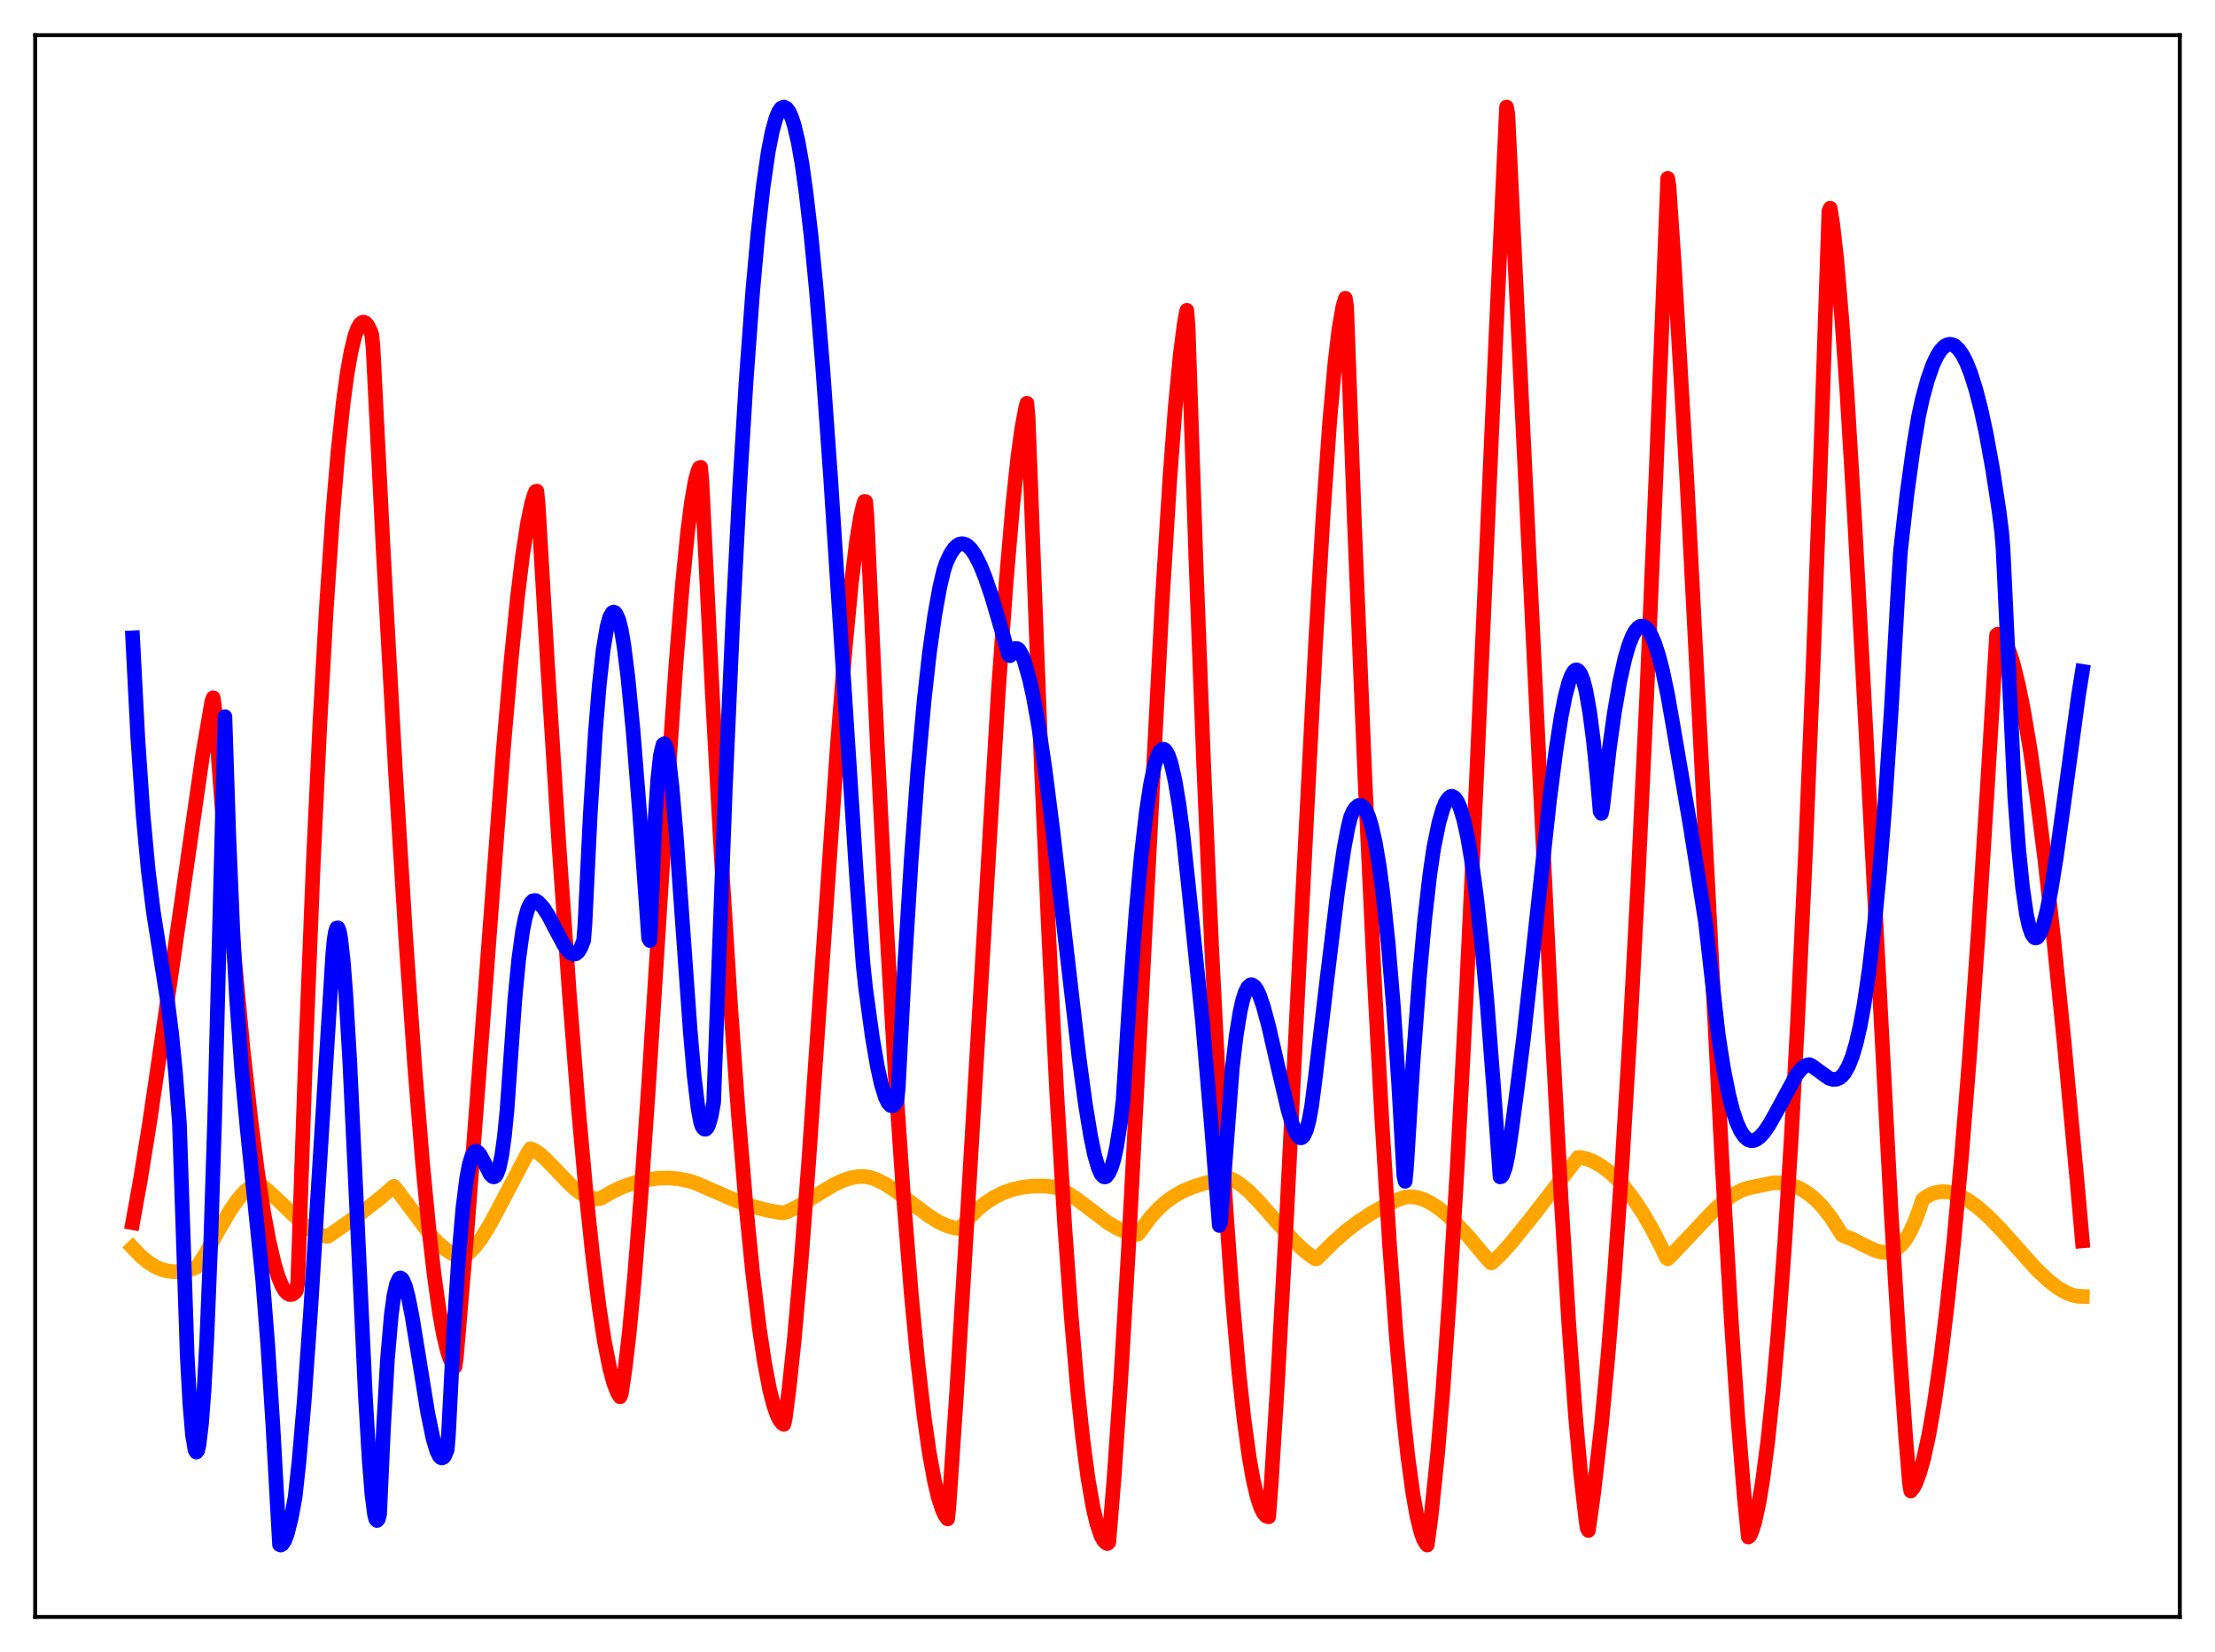 <?xml version="1.0" encoding="utf-8" standalone="no"?>
<!DOCTYPE svg PUBLIC "-//W3C//DTD SVG 1.1//EN"
  "http://www.w3.org/Graphics/SVG/1.1/DTD/svg11.dtd">
<svg xmlns:xlink="http://www.w3.org/1999/xlink" width="453.6pt" height="338.4pt" viewBox="0 0 453.6 338.4" xmlns="http://www.w3.org/2000/svg" version="1.1">
 <defs>
  <style type="text/css">*{stroke-linejoin: round; stroke-linecap: butt}</style>
 </defs>
 <g id="figure_1">
  <g id="patch_1">
   <path d="M 0 338.4 
L 453.6 338.4 
L 453.6 0 
L 0 0 
z
" style="fill: #ffffff"/>
  </g>
  <g id="axes_1">
   <g id="patch_2">
    <path d="M 7.2 331.2 
L 446.4 331.2 
L 446.4 7.2 
L 7.2 7.2 
z
" style="fill: #ffffff"/>
   </g>
   <g id="matplotlib.axis_1"/>
   <g id="matplotlib.axis_2"/>
   <g id="line2d_1">
    <path d="M 27.164 255.554 
L 28.761 257.233 
L 30.358 258.566 
L 31.689 259.406 
L 33.02 260 
L 34.351 260.358 
L 35.681 260.493 
L 37.012 260.427 
L 38.609 260.119 
L 40.207 259.586 
L 40.739 258.932 
L 42.07 256.839 
L 44.732 252.041 
L 47.127 247.964 
L 48.724 245.657 
L 50.055 244.141 
L 51.12 243.266 
L 51.919 242.838 
L 52.717 242.631 
L 53.249 242.66 
L 54.847 243.884 
L 56.976 245.849 
L 61.767 250.44 
L 63.631 251.857 
L 64.961 252.631 
L 66.292 253.134 
L 67.091 253.252 
L 67.623 252.949 
L 73.479 248.801 
L 77.738 245.518 
L 80.666 242.99 
L 81.199 243.628 
L 88.119 252.912 
L 89.716 254.604 
L 91.313 255.969 
L 92.644 256.815 
L 93.975 257.369 
L 94.508 257.502 
L 95.04 257.32 
L 96.105 256.567 
L 97.169 255.49 
L 98.5 253.754 
L 100.097 251.204 
L 101.961 247.775 
L 108.083 236.136 
L 108.615 235.303 
L 109.148 235.488 
L 110.212 236.118 
L 111.543 237.236 
L 113.407 239.142 
L 116.867 242.761 
L 118.464 244.101 
L 119.795 244.926 
L 120.86 245.356 
L 121.924 245.551 
L 122.723 245.533 
L 123.255 245.344 
L 125.651 243.959 
L 127.514 243.107 
L 130.176 242.206 
L 132.572 241.637 
L 134.701 241.349 
L 136.831 241.284 
L 138.96 241.457 
L 141.089 241.881 
L 142.687 242.417 
L 150.672 245.905 
L 154.132 247.111 
L 157.06 247.892 
L 159.722 248.367 
L 160.521 248.431 
L 161.319 248.157 
L 163.183 247.247 
L 165.844 245.653 
L 170.636 242.738 
L 172.499 241.856 
L 174.096 241.311 
L 175.693 241.013 
L 177.024 240.987 
L 178.355 241.213 
L 179.686 241.707 
L 181.283 242.533 
L 183.412 243.925 
L 186.607 246.352 
L 190.333 249.13 
L 192.196 250.273 
L 193.793 251.025 
L 195.391 251.505 
L 196.455 251.656 
L 196.721 251.495 
L 198.585 249.308 
L 200.182 247.739 
L 201.779 246.433 
L 203.642 245.216 
L 205.505 244.298 
L 207.369 243.642 
L 209.232 243.216 
L 211.361 242.963 
L 213.757 242.93 
L 215.62 243.108 
L 216.951 243.543 
L 218.548 244.331 
L 220.412 245.532 
L 223.073 247.553 
L 226.8 250.392 
L 228.929 251.656 
L 230.527 252.356 
L 231.857 252.726 
L 232.922 252.858 
L 233.188 252.655 
L 235.584 249.365 
L 237.181 247.616 
L 238.778 246.186 
L 240.375 245.034 
L 242.239 243.985 
L 244.102 243.187 
L 246.497 242.42 
L 251.023 241.299 
L 251.555 241.23 
L 252.886 241.854 
L 254.217 242.748 
L 255.814 244.111 
L 257.677 246.004 
L 261.137 249.931 
L 265.13 254.332 
L 266.993 256.098 
L 268.591 257.341 
L 269.389 257.839 
L 269.655 257.826 
L 270.454 257.047 
L 273.116 254.402 
L 275.777 252.066 
L 278.173 250.252 
L 280.835 248.516 
L 283.497 247.032 
L 286.159 245.787 
L 287.756 245.211 
L 288.82 245.127 
L 290.151 245.273 
L 291.482 245.675 
L 292.813 246.308 
L 294.41 247.32 
L 296.273 248.792 
L 298.403 250.805 
L 300.799 253.39 
L 304.259 257.503 
L 305.324 258.678 
L 305.59 258.61 
L 307.453 256.817 
L 309.583 254.434 
L 313.841 249.163 
L 323.158 237.095 
L 323.69 237.098 
L 325.021 237.396 
L 326.352 237.932 
L 327.949 238.835 
L 329.546 240.026 
L 331.143 241.51 
L 332.74 243.286 
L 334.604 245.723 
L 336.467 248.552 
L 338.33 251.775 
L 340.46 255.94 
L 341.258 257.635 
L 341.524 257.839 
L 342.057 257.354 
L 351.107 247.795 
L 353.236 245.937 
L 355.1 244.619 
L 356.697 243.784 
L 358.028 243.336 
L 363.085 242.291 
L 364.682 242.315 
L 366.279 242.58 
L 367.876 243.108 
L 369.207 243.772 
L 370.538 244.655 
L 371.869 245.777 
L 373.2 247.154 
L 374.797 249.173 
L 376.394 251.626 
L 377.193 252.933 
L 377.725 253.205 
L 379.322 253.819 
L 381.984 255.188 
L 383.847 256.06 
L 385.178 256.452 
L 386.243 256.536 
L 387.041 256.425 
L 387.84 256.134 
L 388.639 255.634 
L 389.437 254.897 
L 390.236 253.89 
L 391.034 252.587 
L 392.099 250.338 
L 393.164 247.441 
L 393.696 245.769 
L 394.495 245.124 
L 395.559 244.555 
L 396.624 244.216 
L 397.689 244.083 
L 399.02 244.176 
L 400.351 244.521 
L 401.681 245.086 
L 403.279 246.015 
L 405.142 247.394 
L 407.271 249.29 
L 409.667 251.747 
L 417.12 260.087 
L 419.516 262.33 
L 421.379 263.769 
L 422.976 264.717 
L 424.307 265.26 
L 425.638 265.537 
L 426.436 265.559 
L 426.436 265.559 
" clip-path="url(#peaeade98cd)" style="fill: none; stroke: #ffa500; stroke-width: 3; stroke-linecap: square"/>
   </g>
   <g id="line2d_2">
    <path d="M 27.164 250.442 
L 28.761 241.615 
L 30.624 230.061 
L 33.02 213.775 
L 41.537 154.383 
L 43.401 143.583 
L 43.667 142.922 
L 43.933 144.861 
L 46.063 173.238 
L 47.926 195.48 
L 49.789 215.058 
L 51.386 229.551 
L 52.717 239.908 
L 54.048 248.612 
L 55.113 254.33 
L 56.177 258.881 
L 56.976 261.512 
L 57.775 263.452 
L 58.307 264.352 
L 58.839 264.931 
L 59.372 265.184 
L 59.904 265.105 
L 60.436 264.688 
L 60.703 264.312 
L 60.969 262.754 
L 62.566 216.444 
L 64.163 176.657 
L 65.494 148.449 
L 66.825 124.654 
L 68.156 105.124 
L 69.22 92.525 
L 70.285 82.479 
L 71.084 76.564 
L 71.882 72.024 
L 72.681 68.778 
L 73.213 67.309 
L 73.745 66.381 
L 74.278 65.992 
L 74.544 65.992 
L 74.81 66.117 
L 75.343 66.735 
L 75.875 67.829 
L 76.141 68.55 
L 76.407 71.416 
L 78.537 113.822 
L 80.932 157.095 
L 83.062 191.751 
L 84.925 218.414 
L 86.522 238.084 
L 87.853 251.948 
L 88.918 261.232 
L 89.983 268.788 
L 90.781 273.245 
L 91.58 276.619 
L 92.112 278.245 
L 92.644 279.354 
L 93.177 279.932 
L 93.443 278.169 
L 95.572 253.099 
L 97.968 221.623 
L 103.025 154.138 
L 104.623 135.708 
L 105.953 122.508 
L 107.018 113.738 
L 108.083 106.853 
L 108.881 103.098 
L 109.414 101.33 
L 109.68 100.678 
L 109.946 100.597 
L 110.212 103.382 
L 112.076 135.25 
L 114.471 173.208 
L 116.601 203.653 
L 118.464 227.231 
L 120.061 244.823 
L 121.392 257.421 
L 122.723 267.973 
L 123.788 274.836 
L 124.852 280.203 
L 125.651 283.197 
L 126.449 285.266 
L 126.982 286.114 
L 127.248 285.447 
L 128.047 280.034 
L 128.845 273.159 
L 129.91 261.962 
L 131.241 245.215 
L 132.838 222.098 
L 136.564 163.25 
L 138.428 136.084 
L 139.759 119.599 
L 140.823 108.92 
L 141.622 102.708 
L 142.42 98.273 
L 142.953 96.408 
L 143.219 95.835 
L 143.485 95.717 
L 143.751 98.835 
L 145.881 142.242 
L 147.744 176.118 
L 149.607 205.978 
L 151.204 228.245 
L 152.801 247.332 
L 154.132 260.735 
L 155.463 271.803 
L 156.528 278.946 
L 157.593 284.541 
L 158.391 287.706 
L 159.19 289.978 
L 159.722 290.991 
L 160.255 291.6 
L 160.521 291.749 
L 160.787 290.636 
L 161.585 284.466 
L 162.65 274.416 
L 163.981 259.351 
L 165.578 238.424 
L 167.974 203.57 
L 171.434 153.312 
L 173.031 133.256 
L 174.362 119.392 
L 175.427 110.724 
L 176.225 105.9 
L 176.758 103.579 
L 177.024 102.734 
L 177.29 102.766 
L 177.556 106.094 
L 179.686 153.158 
L 181.549 189.593 
L 183.412 221.428 
L 185.009 244.955 
L 186.607 264.951 
L 187.937 278.894 
L 189.268 290.353 
L 190.333 297.732 
L 191.398 303.527 
L 192.196 306.839 
L 192.995 309.27 
L 193.527 310.405 
L 194.06 311.135 
L 194.326 308.627 
L 195.923 284.948 
L 198.052 249.83 
L 204.441 141.671 
L 206.038 119.333 
L 207.369 103.746 
L 208.433 93.728 
L 209.232 87.868 
L 210.031 83.587 
L 210.297 82.587 
L 210.563 85.912 
L 213.225 156.402 
L 214.822 192.624 
L 216.419 224.07 
L 218.016 250.747 
L 219.347 269.368 
L 220.678 284.756 
L 221.743 294.783 
L 222.807 302.826 
L 223.872 308.931 
L 224.671 312.27 
L 225.469 314.573 
L 226.001 315.543 
L 226.534 316.069 
L 226.8 316.17 
L 227.066 315.911 
L 228.131 302.927 
L 229.462 283.53 
L 231.059 256.485 
L 233.188 216.071 
L 237.98 123.531 
L 239.577 97.865 
L 240.641 83.702 
L 241.706 72.525 
L 242.505 66.419 
L 243.037 63.561 
L 243.303 66.914 
L 244.9 114.508 
L 246.497 156.614 
L 248.095 193.342 
L 249.692 224.764 
L 251.023 246.97 
L 252.353 265.65 
L 253.684 280.904 
L 254.749 290.722 
L 255.814 298.49 
L 256.612 303.017 
L 257.411 306.466 
L 258.209 308.871 
L 258.742 309.913 
L 259.274 310.517 
L 259.807 310.696 
L 260.339 303.754 
L 261.67 282.32 
L 263.533 248.19 
L 266.461 189.404 
L 269.389 132.155 
L 270.986 105.034 
L 272.317 86.198 
L 273.382 74.284 
L 274.18 67.53 
L 274.979 62.91 
L 275.511 61.102 
L 275.777 62.84 
L 276.31 77.666 
L 277.375 107.3 
L 279.504 159.13 
L 281.367 199.084 
L 282.964 229.066 
L 284.561 254.916 
L 285.892 273.178 
L 287.223 288.356 
L 288.288 298.221 
L 289.353 306.016 
L 290.151 310.48 
L 290.95 313.743 
L 291.482 315.244 
L 292.015 316.2 
L 292.281 316.473 
L 293.079 310.47 
L 294.41 297.684 
L 295.475 284.937 
L 296.806 266.018 
L 298.403 239.428 
L 300.266 203.904 
L 302.396 158.803 
L 306.388 68.053 
L 308.518 21.927 
L 308.784 23.416 
L 313.575 122.81 
L 317.834 211.079 
L 319.697 245.617 
L 321.295 271.573 
L 322.625 289.855 
L 323.69 301.847 
L 324.755 311.135 
L 325.021 312.995 
L 325.287 313.489 
L 326.352 305.893 
L 327.949 291.985 
L 329.28 277.809 
L 330.611 261.195 
L 332.208 238.042 
L 333.805 211.383 
L 335.402 181.223 
L 337.265 141.624 
L 339.129 97.286 
L 341.524 36.528 
L 341.791 38.213 
L 342.855 53.993 
L 345.517 99.494 
L 348.179 151.026 
L 352.704 239.127 
L 354.567 270.922 
L 355.898 290.574 
L 357.229 306.917 
L 358.028 314.836 
L 358.294 314.659 
L 358.826 313.461 
L 359.359 311.711 
L 360.157 308.073 
L 360.956 303.309 
L 362.02 295.166 
L 363.085 284.99 
L 364.15 272.789 
L 365.481 254.676 
L 366.812 233.341 
L 368.143 208.712 
L 369.74 174.665 
L 371.337 135.496 
L 372.934 90.894 
L 374.531 43.278 
L 374.797 42.644 
L 375.329 45.982 
L 376.128 53.012 
L 377.193 65.544 
L 378.257 80.748 
L 379.855 107.38 
L 381.984 147.285 
L 387.308 248.887 
L 388.905 275.164 
L 390.236 294.103 
L 391.034 303.862 
L 391.3 305.403 
L 391.833 304.728 
L 392.365 303.71 
L 393.164 301.536 
L 393.962 298.661 
L 395.027 293.746 
L 396.092 287.623 
L 397.423 278.346 
L 398.753 267.32 
L 400.084 254.571 
L 401.681 237.037 
L 403.279 217.091 
L 405.142 190.717 
L 407.005 160.966 
L 408.868 130.076 
L 409.135 129.898 
L 409.667 130.186 
L 410.199 130.791 
L 410.732 131.702 
L 411.53 133.621 
L 412.329 136.176 
L 413.393 140.515 
L 414.458 145.853 
L 415.789 153.831 
L 417.12 163.122 
L 418.717 175.807 
L 420.58 192.467 
L 422.71 213.523 
L 425.372 242.176 
L 426.436 254.179 
L 426.436 254.179 
" clip-path="url(#peaeade98cd)" style="fill: none; stroke: #ff0000; stroke-width: 3; stroke-linecap: square"/>
   </g>
   <g id="line2d_3">
    <path d="M 27.164 130.645 
L 28.228 151.295 
L 29.293 166.834 
L 30.358 178.301 
L 31.423 186.854 
L 32.753 195.269 
L 34.351 205.338 
L 35.149 211.698 
L 35.948 219.74 
L 36.746 230.085 
L 38.343 277.798 
L 38.876 287.49 
L 39.408 293.853 
L 39.94 297.017 
L 40.207 297.446 
L 40.473 297.11 
L 40.739 296.006 
L 41.271 291.644 
L 41.804 284.5 
L 42.336 274.623 
L 43.135 255.073 
L 43.933 229.986 
L 44.998 188.561 
L 46.063 146.8 
L 46.861 171.249 
L 47.66 190.142 
L 48.458 204.753 
L 49.523 219.501 
L 50.588 230.898 
L 53.782 262.07 
L 54.847 275.676 
L 55.911 292.392 
L 57.242 316.38 
L 57.508 316.473 
L 57.775 316.335 
L 58.307 315.555 
L 58.839 314.124 
L 59.638 310.936 
L 60.436 306.662 
L 61.235 299.324 
L 62.3 286.948 
L 63.631 268.169 
L 65.494 238.107 
L 68.156 195.319 
L 68.422 192.502 
L 68.688 190.891 
L 68.954 190.105 
L 69.22 190.069 
L 69.487 190.743 
L 69.753 192.146 
L 70.285 196.782 
L 70.817 203.627 
L 71.616 217.186 
L 72.947 245.361 
L 74.81 285.651 
L 75.609 299.178 
L 76.141 305.844 
L 76.673 310.089 
L 76.94 311.149 
L 77.206 311.455 
L 77.472 311.166 
L 77.738 310.178 
L 78.537 292.541 
L 79.335 278.55 
L 80.134 269.329 
L 80.666 265.394 
L 81.199 263.008 
L 81.731 261.885 
L 81.997 261.777 
L 82.263 261.911 
L 82.529 262.269 
L 83.062 263.607 
L 83.594 265.637 
L 84.393 269.64 
L 85.724 277.801 
L 87.587 289.353 
L 88.652 294.543 
L 89.45 297.226 
L 89.983 298.284 
L 90.249 298.562 
L 90.515 298.647 
L 90.781 298.54 
L 91.047 298.231 
L 91.58 296.966 
L 91.846 293.759 
L 92.911 272.79 
L 93.975 256.972 
L 94.774 247.633 
L 95.572 241.271 
L 96.105 238.504 
L 96.637 236.761 
L 97.169 235.953 
L 97.436 235.824 
L 97.702 235.882 
L 98.234 236.388 
L 99.033 237.85 
L 100.364 240.492 
L 100.896 241.016 
L 101.162 241.063 
L 101.428 240.924 
L 101.695 240.595 
L 102.227 239.182 
L 102.759 236.644 
L 103.292 232.79 
L 103.824 227.441 
L 104.623 216.173 
L 105.421 204.895 
L 106.22 196.551 
L 107.018 190.728 
L 107.551 188.058 
L 108.083 186.197 
L 108.615 185.05 
L 109.148 184.498 
L 109.68 184.449 
L 110.212 184.788 
L 111.277 185.939 
L 112.342 187.6 
L 113.939 190.68 
L 115.536 193.653 
L 116.335 194.754 
L 116.867 195.239 
L 117.399 195.465 
L 117.932 195.374 
L 118.464 194.906 
L 118.996 194.006 
L 119.529 192.615 
L 119.795 189.182 
L 120.86 167.108 
L 121.924 150.015 
L 122.723 140.289 
L 123.521 133.107 
L 124.32 128.359 
L 124.852 126.441 
L 125.385 125.498 
L 125.651 125.375 
L 125.917 125.467 
L 126.183 125.77 
L 126.716 126.976 
L 127.248 129.139 
L 127.78 132.308 
L 128.579 138.659 
L 129.644 149.639 
L 130.975 166.327 
L 132.838 192.23 
L 133.104 192.655 
L 134.169 167.616 
L 134.701 159.678 
L 135.233 154.739 
L 135.766 152.527 
L 136.032 152.328 
L 136.298 152.678 
L 136.564 153.51 
L 137.097 156.601 
L 137.629 161.245 
L 138.428 170.411 
L 139.759 189.027 
L 141.356 211.298 
L 142.154 220.367 
L 142.953 227.067 
L 143.485 229.893 
L 143.751 230.671 
L 144.017 231.094 
L 144.284 231.3 
L 144.55 231.277 
L 144.816 231.019 
L 145.082 230.513 
L 145.615 228.727 
L 146.147 225.821 
L 148.543 161.366 
L 150.14 125.421 
L 151.471 99.761 
L 152.801 77.948 
L 154.132 59.854 
L 155.197 48 
L 156.262 38.423 
L 157.327 31.077 
L 158.125 26.992 
L 158.924 24.133 
L 159.456 22.873 
L 159.988 22.129 
L 160.521 21.927 
L 161.053 22.167 
L 161.585 22.861 
L 162.118 24.042 
L 162.65 25.683 
L 163.449 29.081 
L 164.247 33.624 
L 165.046 39.33 
L 166.111 48.43 
L 167.175 59.413 
L 168.506 75.595 
L 170.103 97.883 
L 172.499 134.885 
L 175.427 179.877 
L 176.758 197.691 
L 177.29 202.585 
L 178.621 212.296 
L 179.686 218.506 
L 180.484 222.098 
L 181.283 224.694 
L 181.815 225.828 
L 182.348 226.419 
L 182.614 226.511 
L 182.88 226.474 
L 183.146 226.303 
L 183.679 225.439 
L 183.945 222.914 
L 185.276 197.635 
L 186.607 176.063 
L 187.937 158.016 
L 189.268 143.298 
L 190.333 133.785 
L 191.398 126.139 
L 192.463 120.233 
L 193.261 116.858 
L 193.793 115.252 
L 194.592 113.538 
L 195.391 112.329 
L 195.923 111.8 
L 196.455 111.471 
L 196.988 111.358 
L 197.52 111.446 
L 198.052 111.713 
L 198.851 112.469 
L 199.649 113.613 
L 200.714 115.691 
L 201.779 118.317 
L 203.11 122.237 
L 204.973 128.607 
L 206.57 134.179 
L 206.836 134.312 
L 207.369 133.305 
L 207.901 132.827 
L 208.167 132.82 
L 208.433 132.927 
L 208.7 133.156 
L 209.232 134.052 
L 209.764 135.393 
L 210.829 139.146 
L 211.628 142.781 
L 212.692 148.715 
L 214.023 157.696 
L 215.62 170.238 
L 218.016 191.169 
L 220.944 216.404 
L 222.275 226.198 
L 223.34 232.676 
L 224.138 236.521 
L 224.937 239.267 
L 225.469 240.456 
L 226.001 241.022 
L 226.268 241.086 
L 226.534 240.992 
L 227.066 240.289 
L 227.599 239.122 
L 228.131 237.357 
L 228.663 234.9 
L 229.462 229.882 
L 229.994 225.364 
L 231.325 204.325 
L 232.656 186.687 
L 233.721 175.156 
L 234.785 166.018 
L 235.584 160.809 
L 236.383 156.95 
L 236.915 155.18 
L 237.447 154.033 
L 237.98 153.493 
L 238.246 153.452 
L 238.512 153.562 
L 238.778 153.832 
L 239.311 154.846 
L 239.843 156.453 
L 240.641 159.962 
L 241.44 164.758 
L 242.239 170.801 
L 243.303 180.714 
L 246.231 209.055 
L 248.095 230.734 
L 249.692 251.021 
L 249.958 250.395 
L 252.353 218.843 
L 253.152 212.136 
L 253.951 207.232 
L 254.483 204.875 
L 255.015 203.23 
L 255.548 202.188 
L 256.08 201.721 
L 256.346 201.703 
L 256.879 202.017 
L 257.411 202.759 
L 257.943 203.914 
L 258.742 206.249 
L 259.807 210.233 
L 261.936 219.508 
L 263.799 227.448 
L 264.598 230.142 
L 265.396 232.092 
L 265.929 232.851 
L 266.195 233.037 
L 266.461 233.069 
L 266.727 232.94 
L 266.993 232.644 
L 267.526 231.5 
L 268.058 229.536 
L 268.591 226.644 
L 269.389 220.495 
L 271.785 200.263 
L 273.914 182.782 
L 275.245 173.74 
L 276.044 169.533 
L 276.576 167.382 
L 277.108 166.168 
L 277.641 165.408 
L 278.173 165.005 
L 278.705 164.977 
L 279.238 165.331 
L 279.77 166.133 
L 280.303 167.35 
L 280.835 169.069 
L 281.633 172.548 
L 282.432 177.269 
L 283.231 183.248 
L 284.295 193.398 
L 285.36 206.249 
L 286.425 221.985 
L 287.489 240.831 
L 287.756 241.977 
L 288.022 239.323 
L 289.353 217.831 
L 290.684 200.053 
L 291.748 188.431 
L 292.813 179.099 
L 293.612 173.669 
L 294.676 168.457 
L 295.475 165.714 
L 296.007 164.409 
L 296.54 163.571 
L 297.072 163.148 
L 297.338 163.105 
L 297.871 163.378 
L 298.403 164.077 
L 298.935 165.226 
L 299.734 167.824 
L 300.532 171.423 
L 301.331 176.092 
L 302.396 183.925 
L 303.46 193.642 
L 304.525 205.266 
L 305.856 222.465 
L 307.187 241.06 
L 307.453 241.005 
L 307.719 240.678 
L 308.252 239.234 
L 308.784 236.786 
L 309.583 231.381 
L 310.647 223.367 
L 311.978 212.787 
L 313.841 195.911 
L 317.302 164.081 
L 318.633 153.702 
L 319.697 146.839 
L 320.496 142.731 
L 321.295 139.684 
L 321.827 138.303 
L 322.359 137.462 
L 322.625 137.247 
L 322.892 137.222 
L 323.158 137.337 
L 323.69 138.003 
L 324.223 139.403 
L 324.755 141.43 
L 325.553 145.902 
L 326.352 152.081 
L 327.151 159.976 
L 327.683 166.208 
L 327.949 166.626 
L 328.215 165.249 
L 329.546 153.542 
L 330.611 145.921 
L 331.676 139.743 
L 332.74 134.938 
L 333.539 132.191 
L 334.337 130.192 
L 334.87 129.247 
L 335.402 128.612 
L 335.935 128.28 
L 336.467 128.259 
L 336.999 128.52 
L 337.532 129.099 
L 338.064 129.952 
L 338.863 131.787 
L 339.661 134.244 
L 340.46 137.334 
L 341.524 142.377 
L 342.589 148.443 
L 343.92 156.271 
L 346.049 168.624 
L 349.244 188.749 
L 351.905 212.2 
L 352.97 218.967 
L 354.035 224.296 
L 354.833 227.422 
L 355.632 229.851 
L 356.431 231.626 
L 357.229 232.825 
L 358.028 233.489 
L 358.56 233.655 
L 359.092 233.632 
L 359.625 233.429 
L 360.423 232.843 
L 361.222 231.959 
L 362.287 230.418 
L 363.617 228.07 
L 367.876 220.198 
L 368.941 218.88 
L 369.74 218.277 
L 370.272 218.088 
L 370.538 218.068 
L 371.071 218.344 
L 374.531 220.85 
L 375.329 221.096 
L 376.128 221.058 
L 376.66 220.832 
L 377.193 220.422 
L 377.725 219.792 
L 378.524 218.398 
L 379.322 216.394 
L 380.121 213.7 
L 380.919 210.233 
L 381.718 205.896 
L 382.783 198.653 
L 383.847 189.582 
L 384.912 178.506 
L 385.977 165.242 
L 387.308 145.42 
L 388.639 121.734 
L 389.171 113.082 
L 390.502 101.35 
L 391.833 91.647 
L 392.897 85.279 
L 393.696 81.602 
L 394.761 77.719 
L 395.825 74.706 
L 396.624 72.992 
L 397.423 71.729 
L 398.221 70.923 
L 398.753 70.624 
L 399.286 70.511 
L 399.818 70.596 
L 400.351 70.854 
L 401.149 71.611 
L 401.948 72.785 
L 402.746 74.375 
L 403.545 76.385 
L 404.609 79.737 
L 405.674 83.865 
L 406.739 88.793 
L 408.07 96.126 
L 409.401 104.825 
L 409.933 109.123 
L 410.199 112.482 
L 412.595 163.226 
L 413.393 173.901 
L 414.192 181.806 
L 414.991 187.273 
L 415.523 189.709 
L 416.055 191.271 
L 416.588 192.035 
L 416.854 192.14 
L 417.12 192.071 
L 417.386 191.838 
L 417.919 190.909 
L 418.451 189.417 
L 419.249 186.251 
L 420.048 182.146 
L 421.113 175.531 
L 422.71 164.032 
L 425.638 142.481 
L 426.436 137.524 
L 426.436 137.524 
" clip-path="url(#peaeade98cd)" style="fill: none; stroke: #0000ff; stroke-width: 3; stroke-linecap: square"/>
   </g>
   <g id="patch_3">
    <path d="M 7.2 331.2 
L 7.2 7.2 
" style="fill: none; stroke: #000000; stroke-width: 0.8; stroke-linejoin: miter; stroke-linecap: square"/>
   </g>
   <g id="patch_4">
    <path d="M 446.4 331.2 
L 446.4 7.2 
" style="fill: none; stroke: #000000; stroke-width: 0.8; stroke-linejoin: miter; stroke-linecap: square"/>
   </g>
   <g id="patch_5">
    <path d="M 7.2 331.2 
L 446.4 331.2 
" style="fill: none; stroke: #000000; stroke-width: 0.8; stroke-linejoin: miter; stroke-linecap: square"/>
   </g>
   <g id="patch_6">
    <path d="M 7.2 7.2 
L 446.4 7.2 
" style="fill: none; stroke: #000000; stroke-width: 0.8; stroke-linejoin: miter; stroke-linecap: square"/>
   </g>
  </g>
 </g>
 <defs>
  <clipPath id="peaeade98cd">
   <rect x="7.2" y="7.2" width="439.2" height="324"/>
  </clipPath>
 </defs>
</svg>
